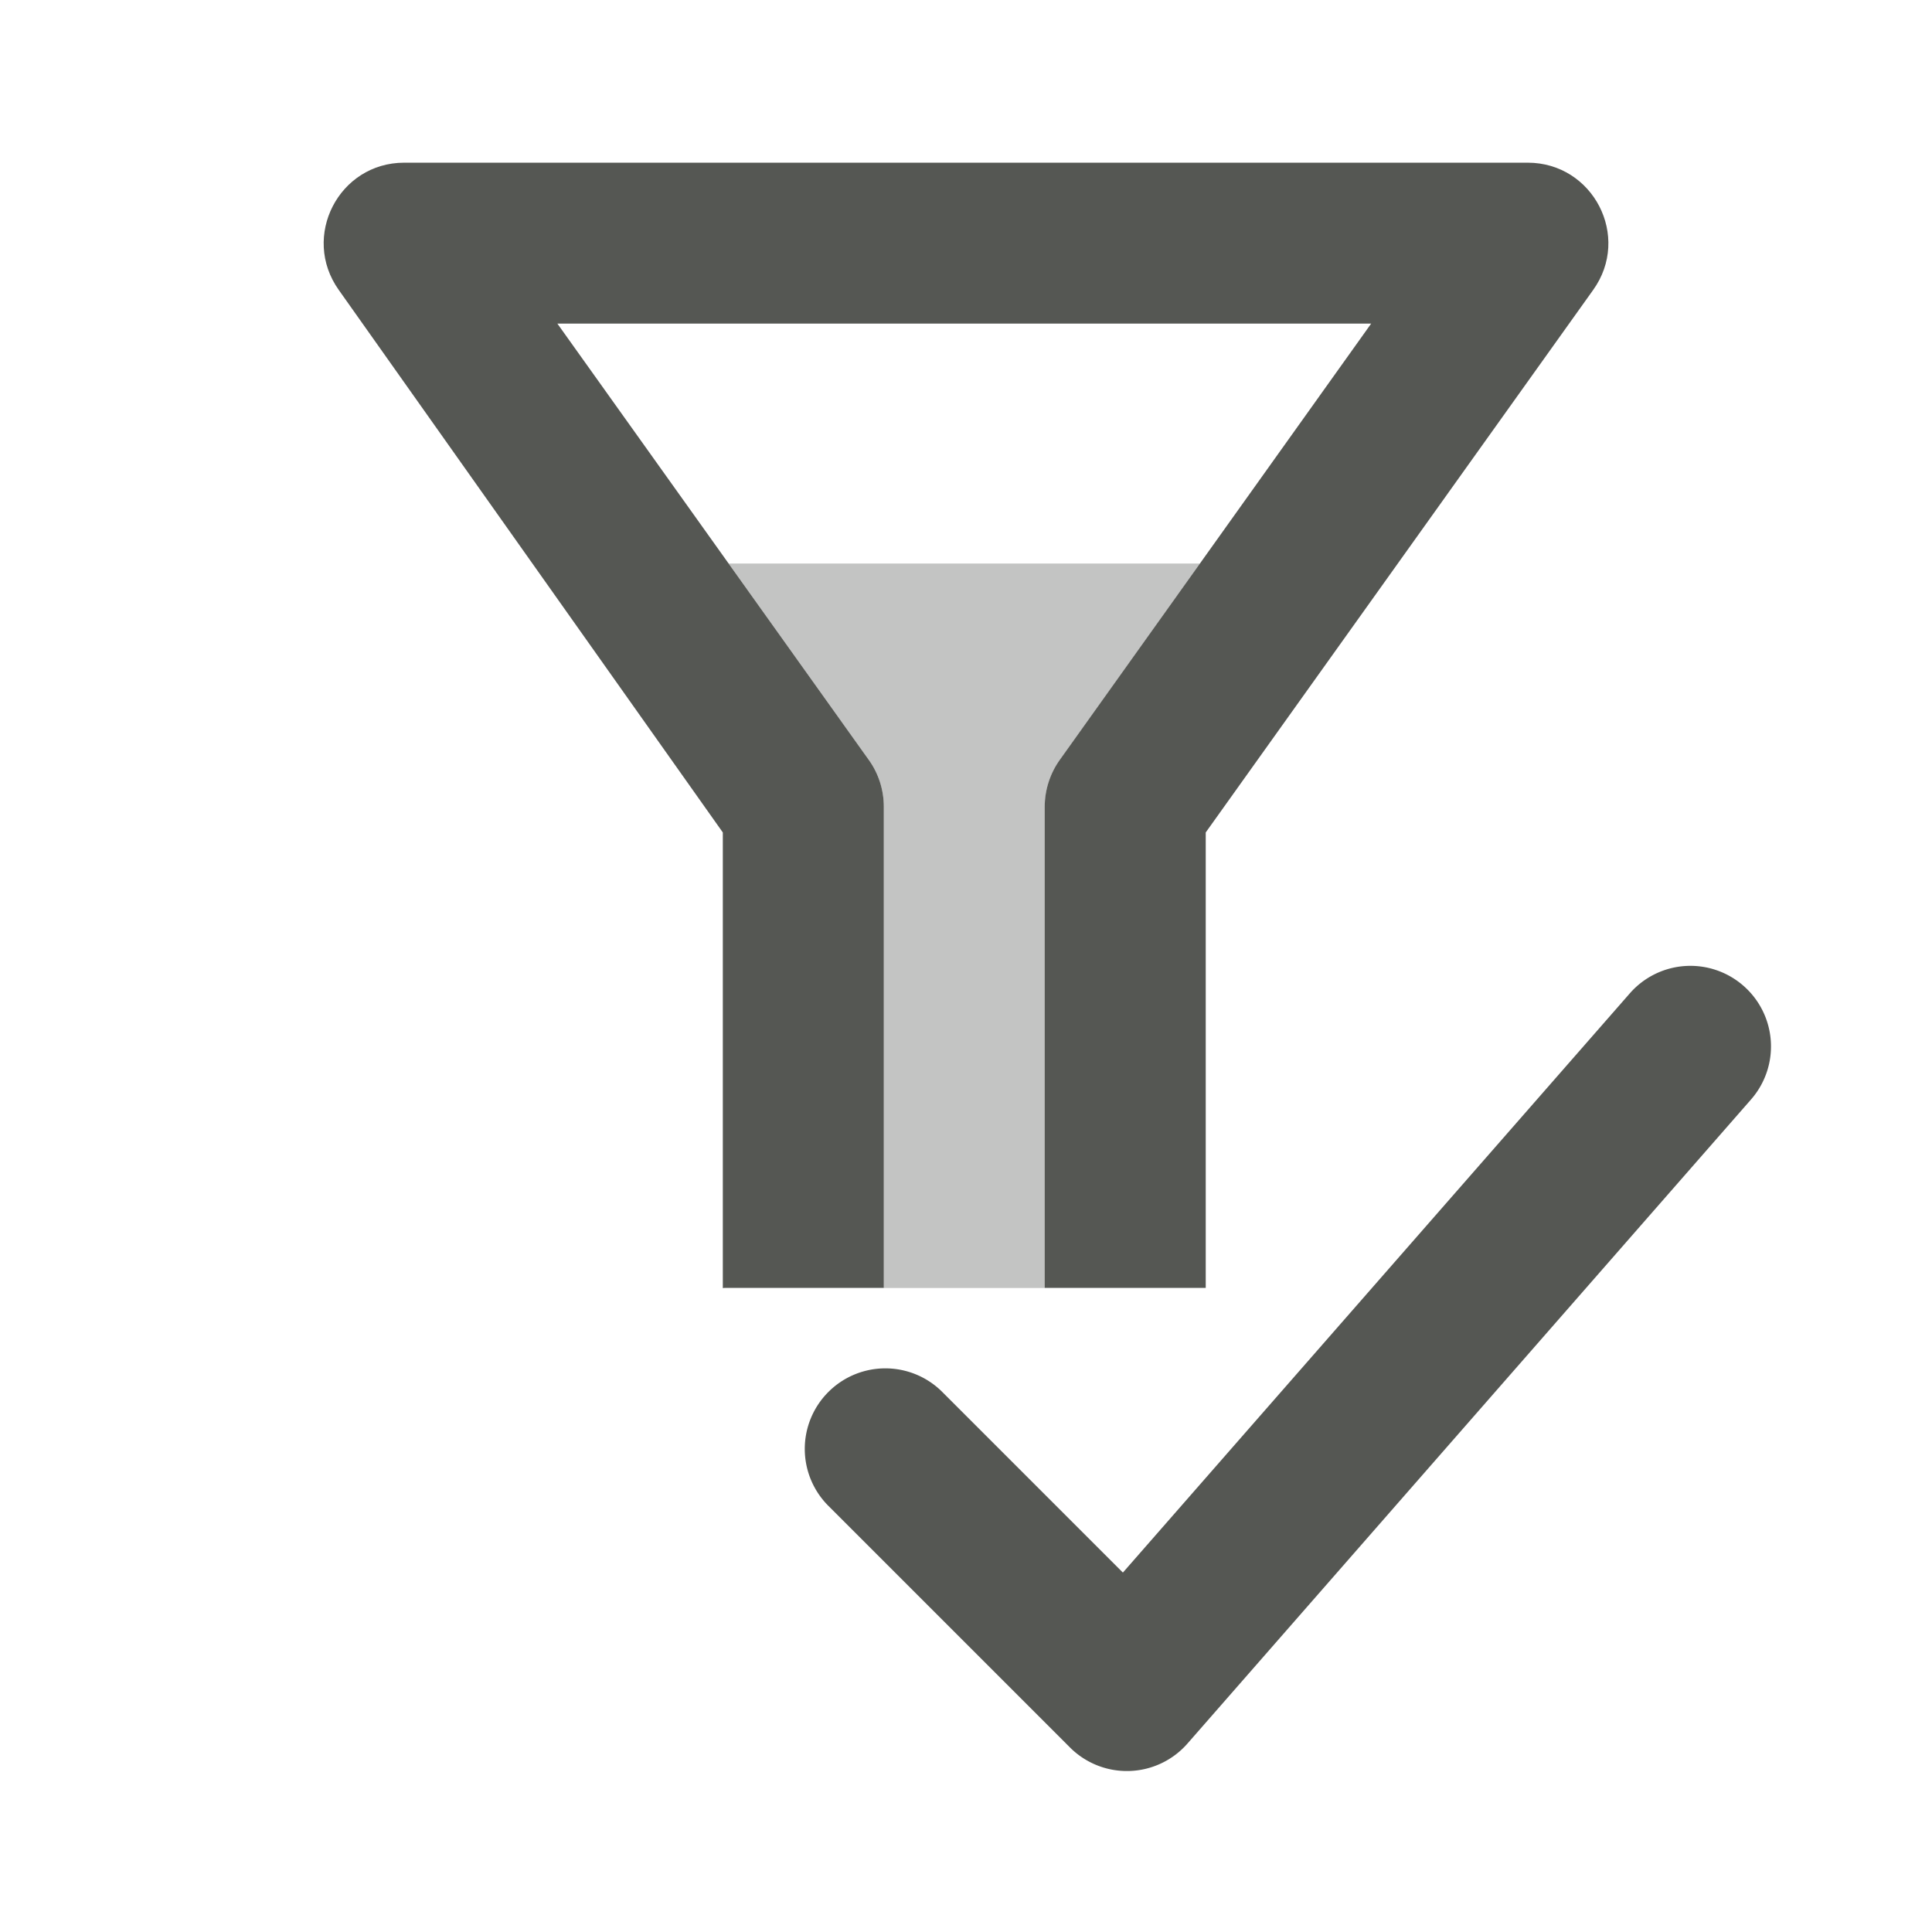 <svg viewBox="0 0 24 24" xmlns="http://www.w3.org/2000/svg"><g fill="#555753"><path d="m9.051 7 1.74 2.439c.121.168.188.375.188.582v5.979h2v-5.979c0-.207.066-.414.188-.582l1.74-2.439z" opacity=".35"/><path d="m5.021 2.021c-.812 0-1.285.918-.812 1.582l4.77 6.738v5.66c.007-0.0.014-.002.021-.002h1.979v-5.979c0-.207-.066-.414-.188-.582l-3.867-5.418h10.109l-3.867 5.418c-.121.168-.188.375-.188.582v5.979h2v-5.658l4.812-6.738c.477-.664-0-1.582-.812-1.582z"/><path d="m21.752 13.658a1 1 0 0 0 -.094-1.412 1 1 0 0 0 -1.412.094l-6.297 7.195-2.244-2.244a1 1 0 0 0 -1.414 0 1 1 0 0 0 0 1.416l3 3a1 1 0 0 0 1.461-.049z"/></g></svg>